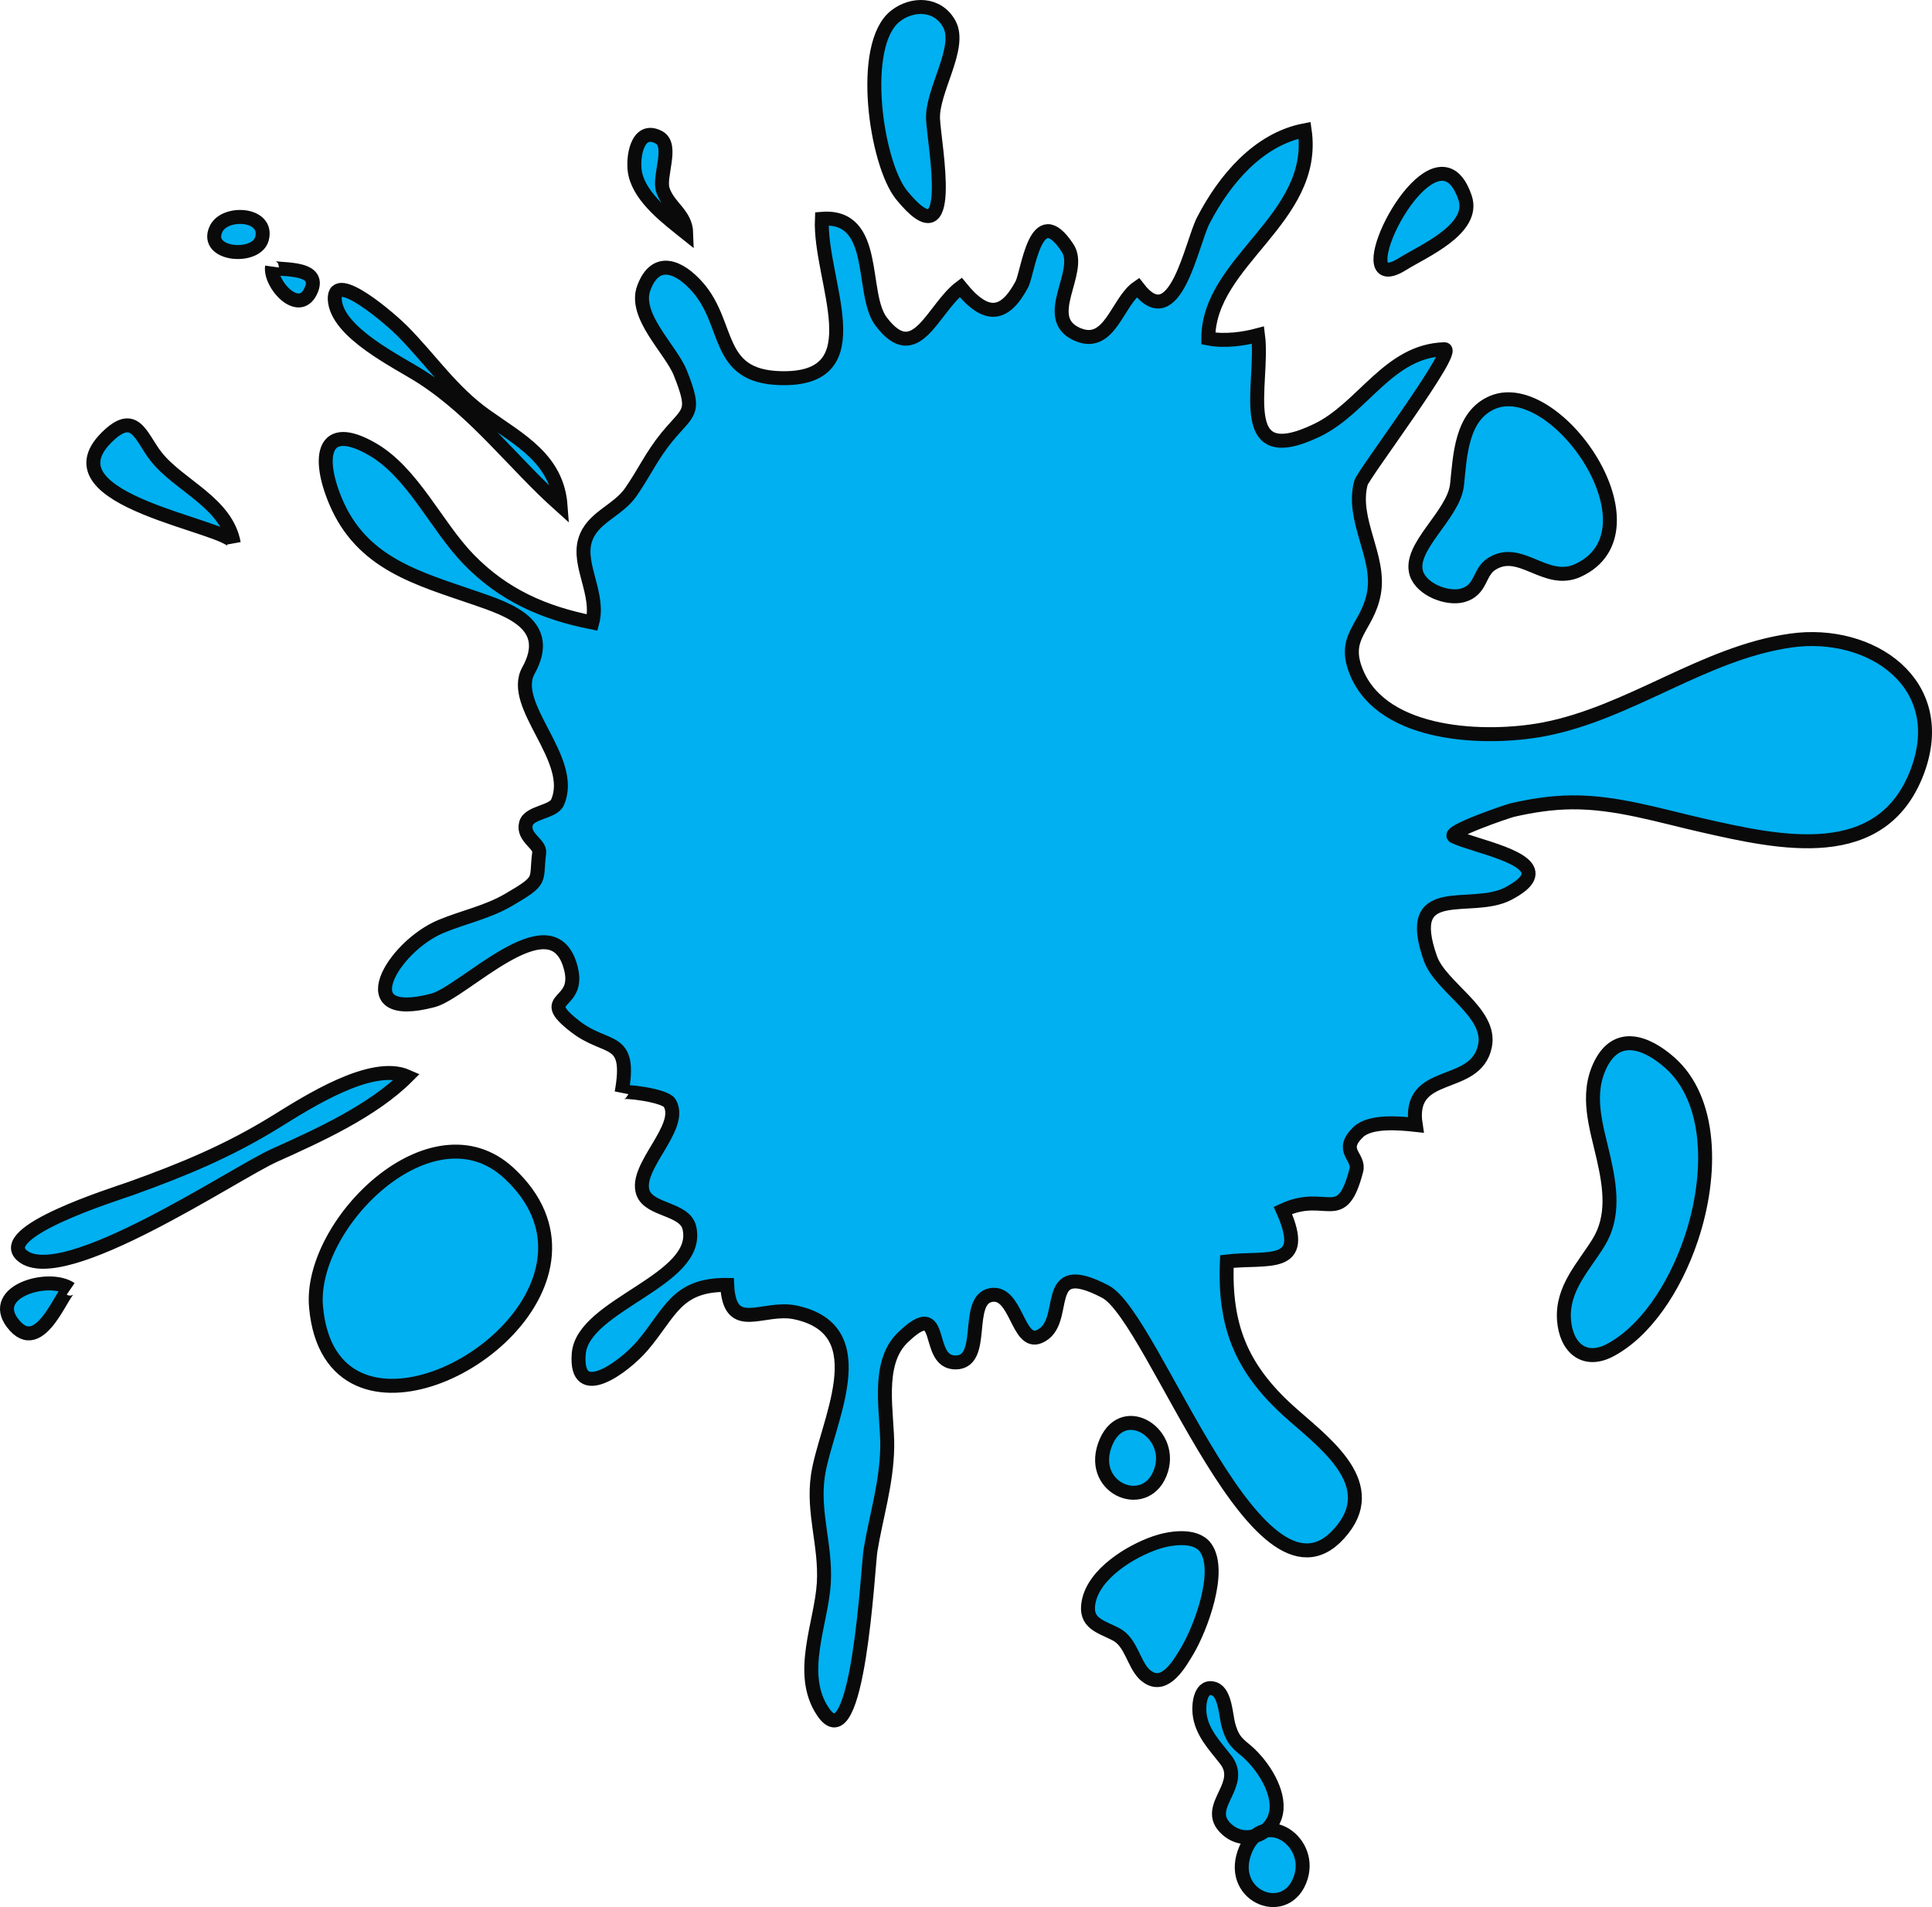 <svg width="138.34" height="136.57" viewBox="0 0 138.34 136.57" xmlns="http://www.w3.org/2000/svg" xmlns:xlink="http://www.w3.org/1999/xlink" xml:space="preserve" overflow="hidden"><style>
.MsftOfcResponsive_Fill_00b0f0 {
 fill:#00B0F0; 
}
</style>
<defs></defs><g><path d="M109.38 62.87C109.22 63.21 108.79 63.58 107.99 64 105.31 65.4 100.44 63.01 102.42 68.63 103.16 70.73 106.83 72.49 106.33 74.91 105.67 78.14 100.73 76.43 101.37 80.56 100.27 80.44 98.12 80.23 97.25 81.08 95.86 82.43 97.37 82.82 97.12 83.81 96.05 87.93 95.01 85.21 91.86 86.68 93.76 90.94 90.75 90 87.85 90.34 87.65 94.97 88.9 97.98 92.24 101.02 94.55 103.12 98.84 106.07 96.17 109.49 90.27 117.07 82.67 94.33 79.15 92.5 74.32 89.97 76.71 94.75 74.41 95.72 72.84 96.38 72.8 92.37 70.93 92.75 69.06 93.13 70.62 97.52 68.46 97.57 66.14 97.63 67.79 92.75 64.64 95.79 62.68 97.68 63.57 101.28 63.53 103.64 63.48 106.27 62.75 108.5 62.33 111.04 62.15 112.13 61.45 126.36 58.92 122.57 57.1 119.85 58.82 116.26 58.99 113.36 59.14 110.66 58.19 108.35 58.56 105.72 59.07 102.06 62.96 95.27 56.96 93.99 54.61 93.49 52.24 95.61 52.07 92.02 48.39 91.98 47.99 94.06 45.97 96.41 44.71 97.87 41.15 100.55 41.44 96.95 41.72 93.4 50.26 91.7 49.36 87.92 49.03 86.53 46.5 86.7 46.04 85.41 45.39 83.56 48.99 80.73 47.95 78.99 47.61 78.43 44.55 78.07 44.51 78.25 45.25 74.13 43.48 75.28 41.21 73.53 38.2 71.21 41.84 72.18 40.78 69.01 39.3 64.6 33.2 71.06 31.01 71.64 24.9 73.25 28.1 67.79 31.59 66.34 33.23 65.66 34.89 65.34 36.44 64.43 38.93 62.98 38.34 63.11 38.61 61.06 38.69 60.43 37.41 59.98 37.66 58.99 37.87 58.15 39.61 58.18 39.92 57.46 41.28 54.38 36.44 50.53 37.84 48.02 39.65 44.75 36.51 43.68 34 42.82 29.87 41.4 25.9 40.35 24.03 35.9 22.68 32.69 23.12 30.14 26.63 32.15 29.57 33.83 31.24 37.68 33.56 40.06 36.05 42.62 38.93 43.89 42.41 44.58 42.95 42.57 41.36 40.48 41.89 38.71 42.38 37.05 44.21 36.62 45.17 35.24 46.14 33.84 46.65 32.66 47.73 31.33 49.32 29.38 49.89 29.66 48.71 26.7 48.05 25.03 45.35 22.62 46.1 20.62 46.96 18.31 48.69 19.12 49.95 20.56 52.31 23.24 51.19 26.95 55.86 27.08 62.74 27.28 58.65 20.11 58.85 15.67 62.95 15.34 61.58 21.02 63.09 23.02 65.59 26.34 66.78 22.08 68.79 20.58 70.66 22.89 71.96 22.61 73.16 20.38 73.63 19.51 74.13 14.21 76.45 17.77 77.56 19.47 74.49 22.75 77.11 23.93 79.47 24.99 79.98 21.61 81.47 20.59 84.15 24.1 85.31 17.41 86.17 15.77 87.67 12.88 90.09 9.97 93.42 9.33 94.34 15.68 86.52 18.67 86.52 24.24 87.7 24.47 89.07 24.27 90.08 24 90.53 27.5 88.25 33.74 94.33 30.8 97.61 29.21 99.42 25.13 103.42 25.01 104.4 24.98 97.61 33.97 97.45 34.58 96.74 37.23 98.86 39.85 98.38 42.48 97.92 44.98 96.05 45.53 97.13 48.15 99.06 52.83 106.51 52.99 110.5 52.24 116.73 51.06 121.99 46.75 128.25 45.87 133.95 45.07 139.66 48.94 137.29 55.25 134.74 62.01 127.46 60.37 121.91 59.11 118.86 58.42 115.72 57.43 112.56 57.46 111.11 57.47 109.71 57.69 108.3 58.01 107.96 58.09 103.48 59.61 104.13 59.91 105.58 60.59 110.08 61.38 109.38 62.87ZM25.72 98.78C31.92 101.54 44.45 91.43 36.44 84.01 30.92 78.9 22.09 87.67 22.63 93.6 22.88 96.41 24.08 98.05 25.72 98.78ZM112.99 40.85C119.14 38.02 111.43 26.88 106.87 28.82 104.62 29.78 104.55 32.65 104.33 34.71 104.09 36.91 100.79 39.19 101.43 41.09 101.82 42.23 103.62 42.93 104.72 42.64 106.09 42.27 105.87 40.99 106.79 40.4 108.86 39.05 110.66 41.92 112.99 40.85ZM121.1 88.71C122.66 84.05 122.56 78.72 119.54 76.08 117.86 74.61 115.79 73.88 114.62 76.2 113.51 78.4 114.32 80.71 114.82 82.92 115.3 85.03 115.6 87.14 114.46 88.99 113.38 90.74 111.83 92.28 111.99 94.52 112.13 96.48 113.41 97.65 115.24 96.72 117.77 95.41 119.91 92.26 121.1 88.71ZM5.06 92.3C3.5 91.23-0.83 92.48 0.9 94.75 2.93 97.42 4.61 91.99 5.06 92.3ZM19.75 80.33C16.37 82.42 13.14 83.76 9.35 85.12 8.17 85.54-0.45 88.23 1.6 89.93 4.49 92.33 16.82 84.01 19.63 82.75 22.81 81.32 26.69 79.56 29.16 77.09 26.6 75.96 21.97 78.96 19.75 80.33ZM22.23 20.89C23.25 18.85 19.43 19.46 19.48 19.09 19.3 20.36 21.37 22.62 22.23 20.89ZM15.47 16.4C14.59 18.28 18.32 18.6 18.75 17.12 19.28 15.26 16.1 15.06 15.47 16.4ZM16.74 38.91C16.21 35.98 12.83 34.79 11.18 32.7 10.08 31.31 9.68 29.28 7.62 31.34 3.08 35.89 16.51 37.65 16.74 38.91ZM34.76 29.76C32.33 28.03 30.87 25.78 28.8 23.69 28.07 22.95 23.88 19.27 23.97 21.43 24.08 23.82 28.51 25.92 30.2 27.01 34.11 29.53 36.76 33.19 40.14 36.21 39.89 32.87 37.22 31.51 34.76 29.76ZM45.49 12.47C45.88 14.21 47.83 15.65 49.14 16.7 49.1 15.32 47.86 14.83 47.46 13.59 47.15 12.61 48.23 10.41 47.19 9.84 45.58 8.97 45.25 11.43 45.49 12.47ZM66.81 8.54C66.71 6.51 68.89 3.42 67.98 1.73 67.15 0.2 65.33 0.21 64.13 1.14 61.48 3.18 62.72 11.7 64.56 13.97 68.54 18.85 66.91 10.47 66.81 8.54ZM100.46 18.89C101.88 18 105.65 16.41 104.91 14.17 104.57 13.16 104.12 12.65 103.61 12.5 100.84 11.66 96.45 21.42 100.46 18.89ZM79.1 103.52C77.99 106.7 82.19 108.34 83.15 105.27 84.01 102.5 80.25 100.25 79.1 103.52ZM89.1 132.69C87.99 135.87 92.18 137.51 93.15 134.44 94.01 131.67 90.24 129.41 89.1 132.69ZM87.76 128.44C87.35 129.32 86.89 130.15 87.85 131.01 89.22 132.24 91.3 131.31 91.41 129.52 91.5 127.98 90.22 126.16 89.09 125.26 88.42 124.72 88.2 124.38 87.96 123.54 87.78 122.9 87.74 121.23 86.96 120.95 85.98 120.6 85.82 122.01 85.89 122.68 86.02 124.04 86.97 124.99 87.76 126.01 88.44 126.88 88.12 127.68 87.76 128.44ZM81.92 119.88C82.01 119.97 82.11 120.05 82.22 120.12 83.46 120.92 84.47 119.13 85.02 118.21 85.98 116.59 87.52 112.49 86.32 110.83 85.59 109.83 83.73 110.14 82.72 110.49 80.93 111.11 78.34 112.69 77.95 114.72 77.65 116.28 78.83 116.47 79.93 117.05 80.99 117.62 81.15 119.09 81.92 119.88Z" class="MsftOfcResponsive_Fill_00b0f0" stroke="#0A0A0A" stroke-miterlimit="10" fill="#00B0F0"/></g></svg>